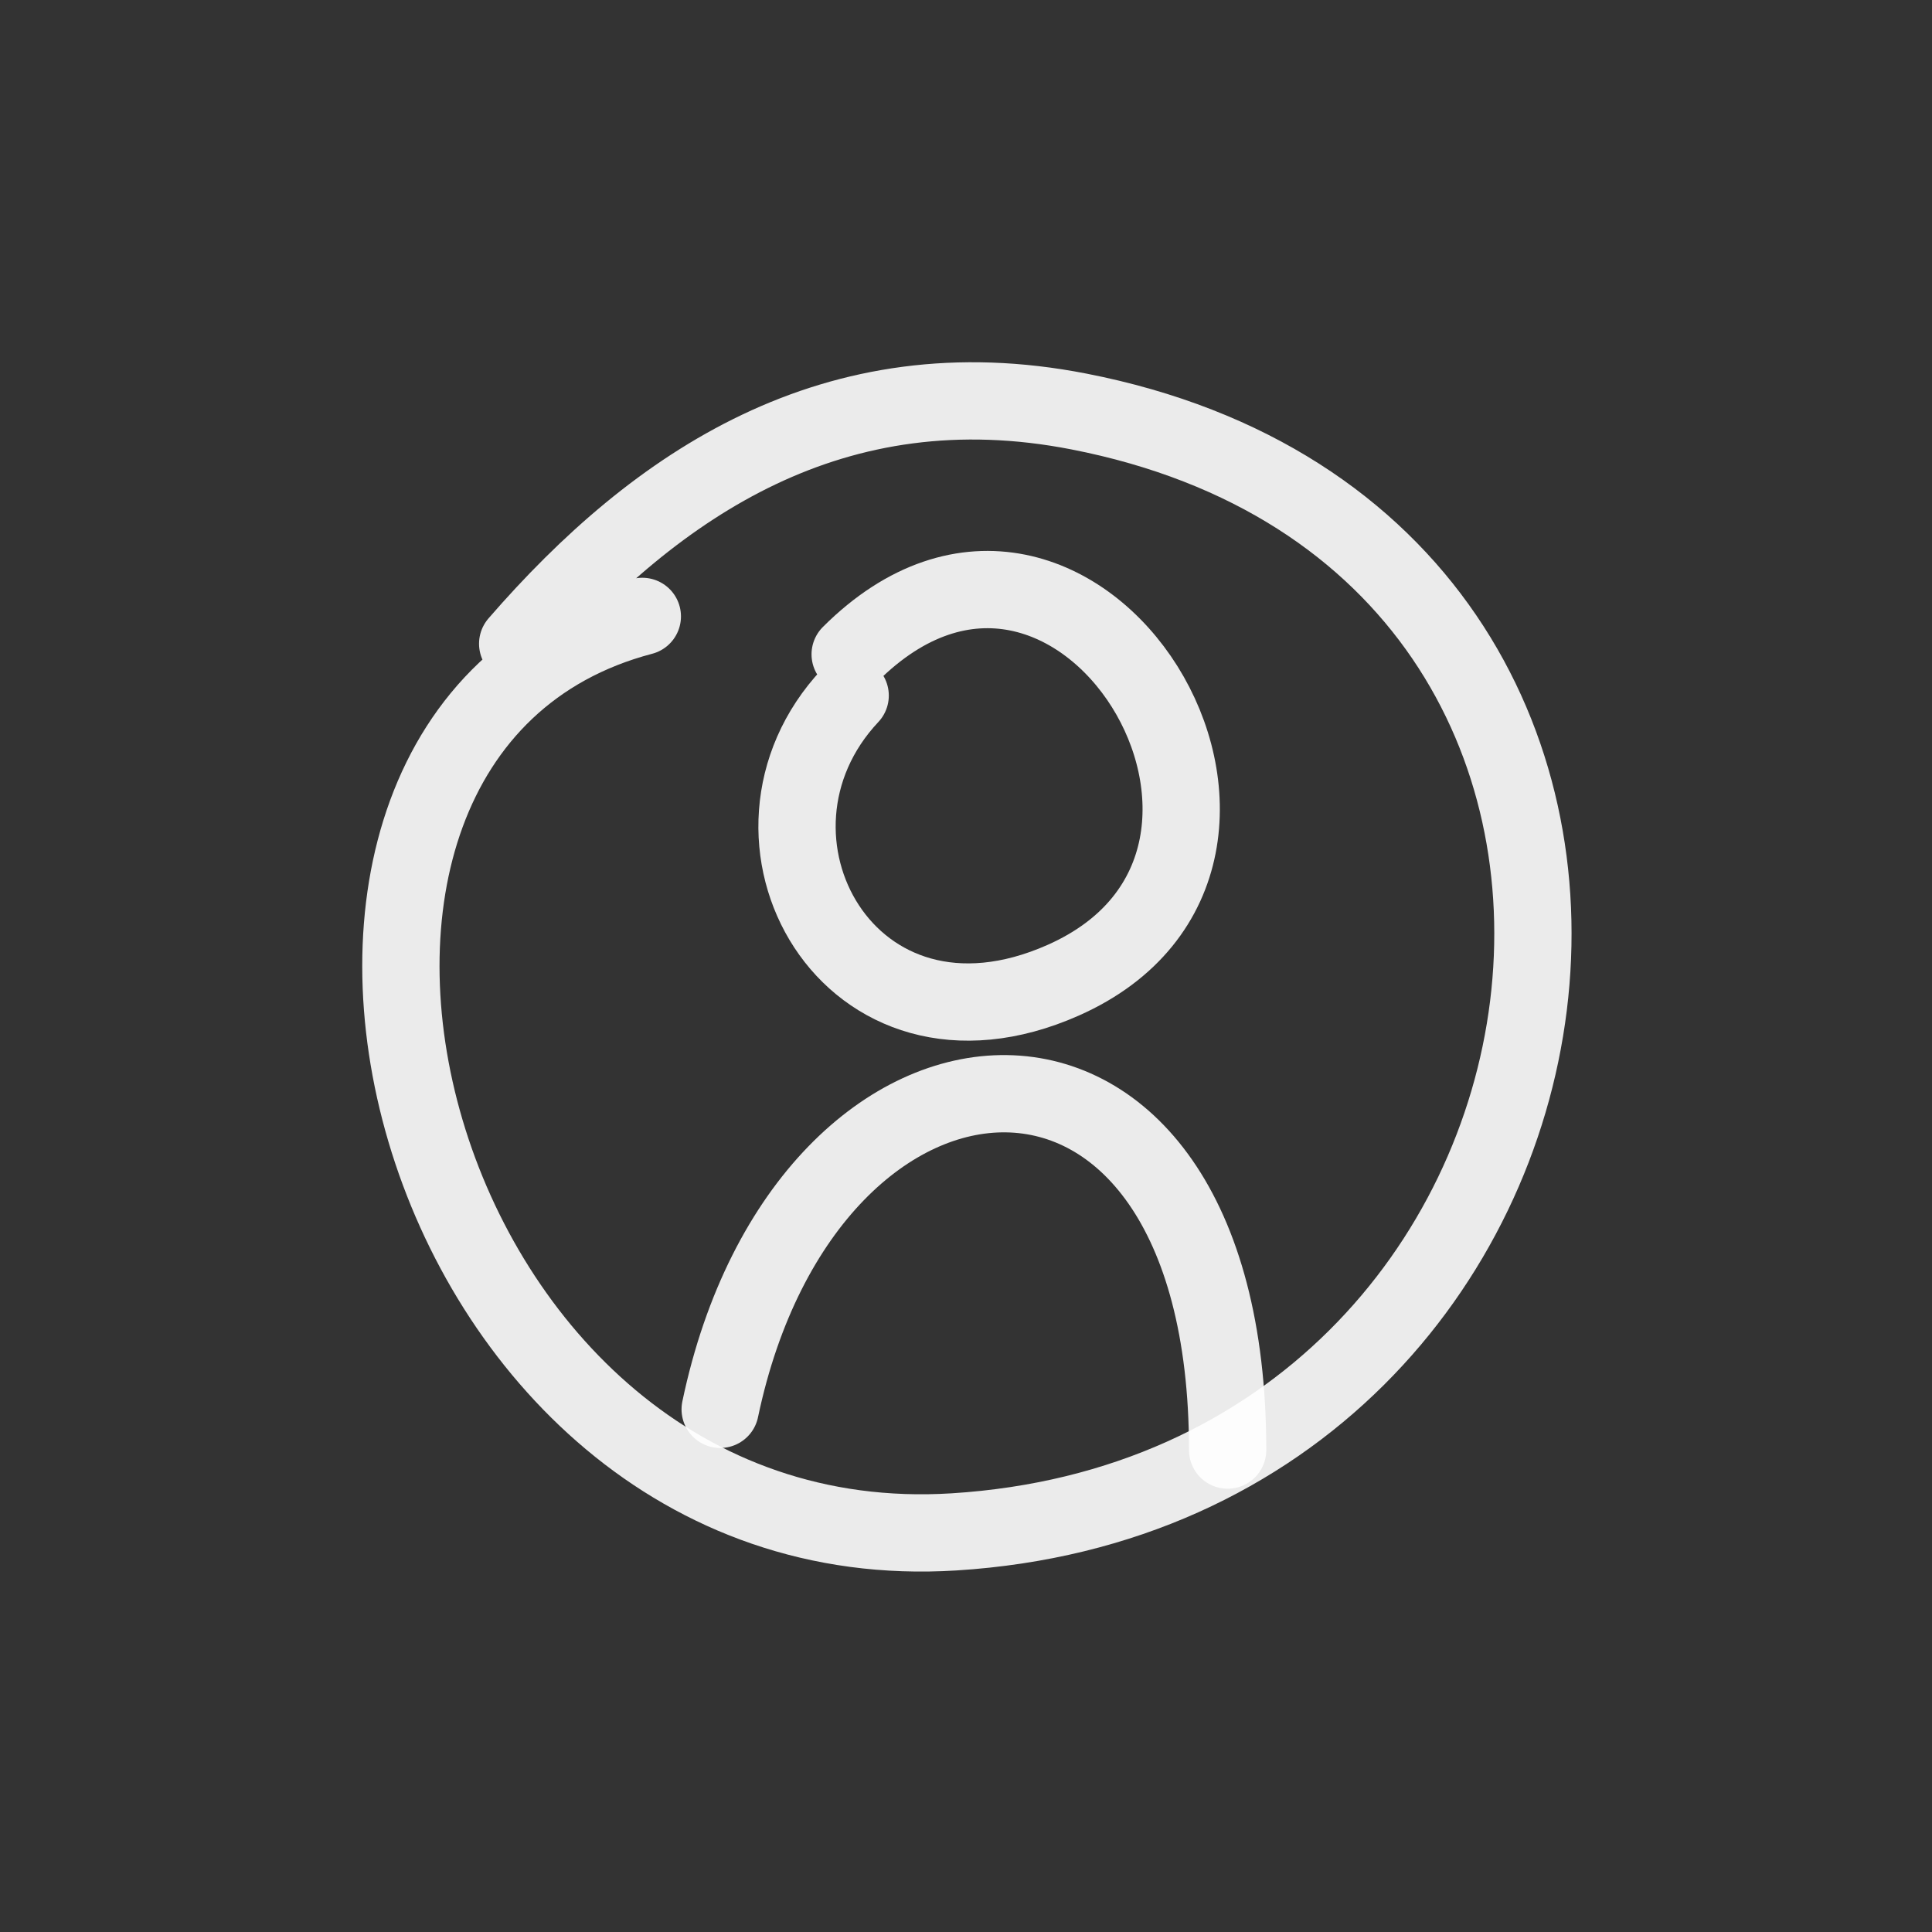<?xml version="1.0" encoding="utf-8"?><!-- Uploaded to: SVG Repo, www.svgrepo.com, Generator: SVG Repo Mixer Tools -->
<svg width="800px" height="800px" viewBox="0 0 400 400" fill="none" xmlns="http://www.w3.org/2000/svg">
<rect x="0" y="0" width="400" height="400" fill="#333333" stroke="none"/>
<path d="M107.18 133.276C136.096 99.916 172.891 75.36 223.326 85.188C365.456 112.881 338.117 308.357 197.518 317.161C83.674 324.294 41.082 151.796 132.987 127.619" stroke="#ffffff" stroke-opacity="0.9" stroke-width="16" stroke-linecap="round" stroke-linejoin="round"/>
<path d="M176.018 135.47C222.96 88.593 276.979 177.72 220.133 202.943C175.645 222.679 148.672 173.131 176.018 144.011" stroke="#ffffff" stroke-opacity="0.9" stroke-width="16" stroke-linecap="round" stroke-linejoin="round"/>
<path d="M149.105 291.786C167.071 206.141 254.17 200.375 254.17 300.221" stroke="#ffffff" stroke-opacity="0.9" stroke-width="16" stroke-linecap="round" stroke-linejoin="round"/>
</svg>